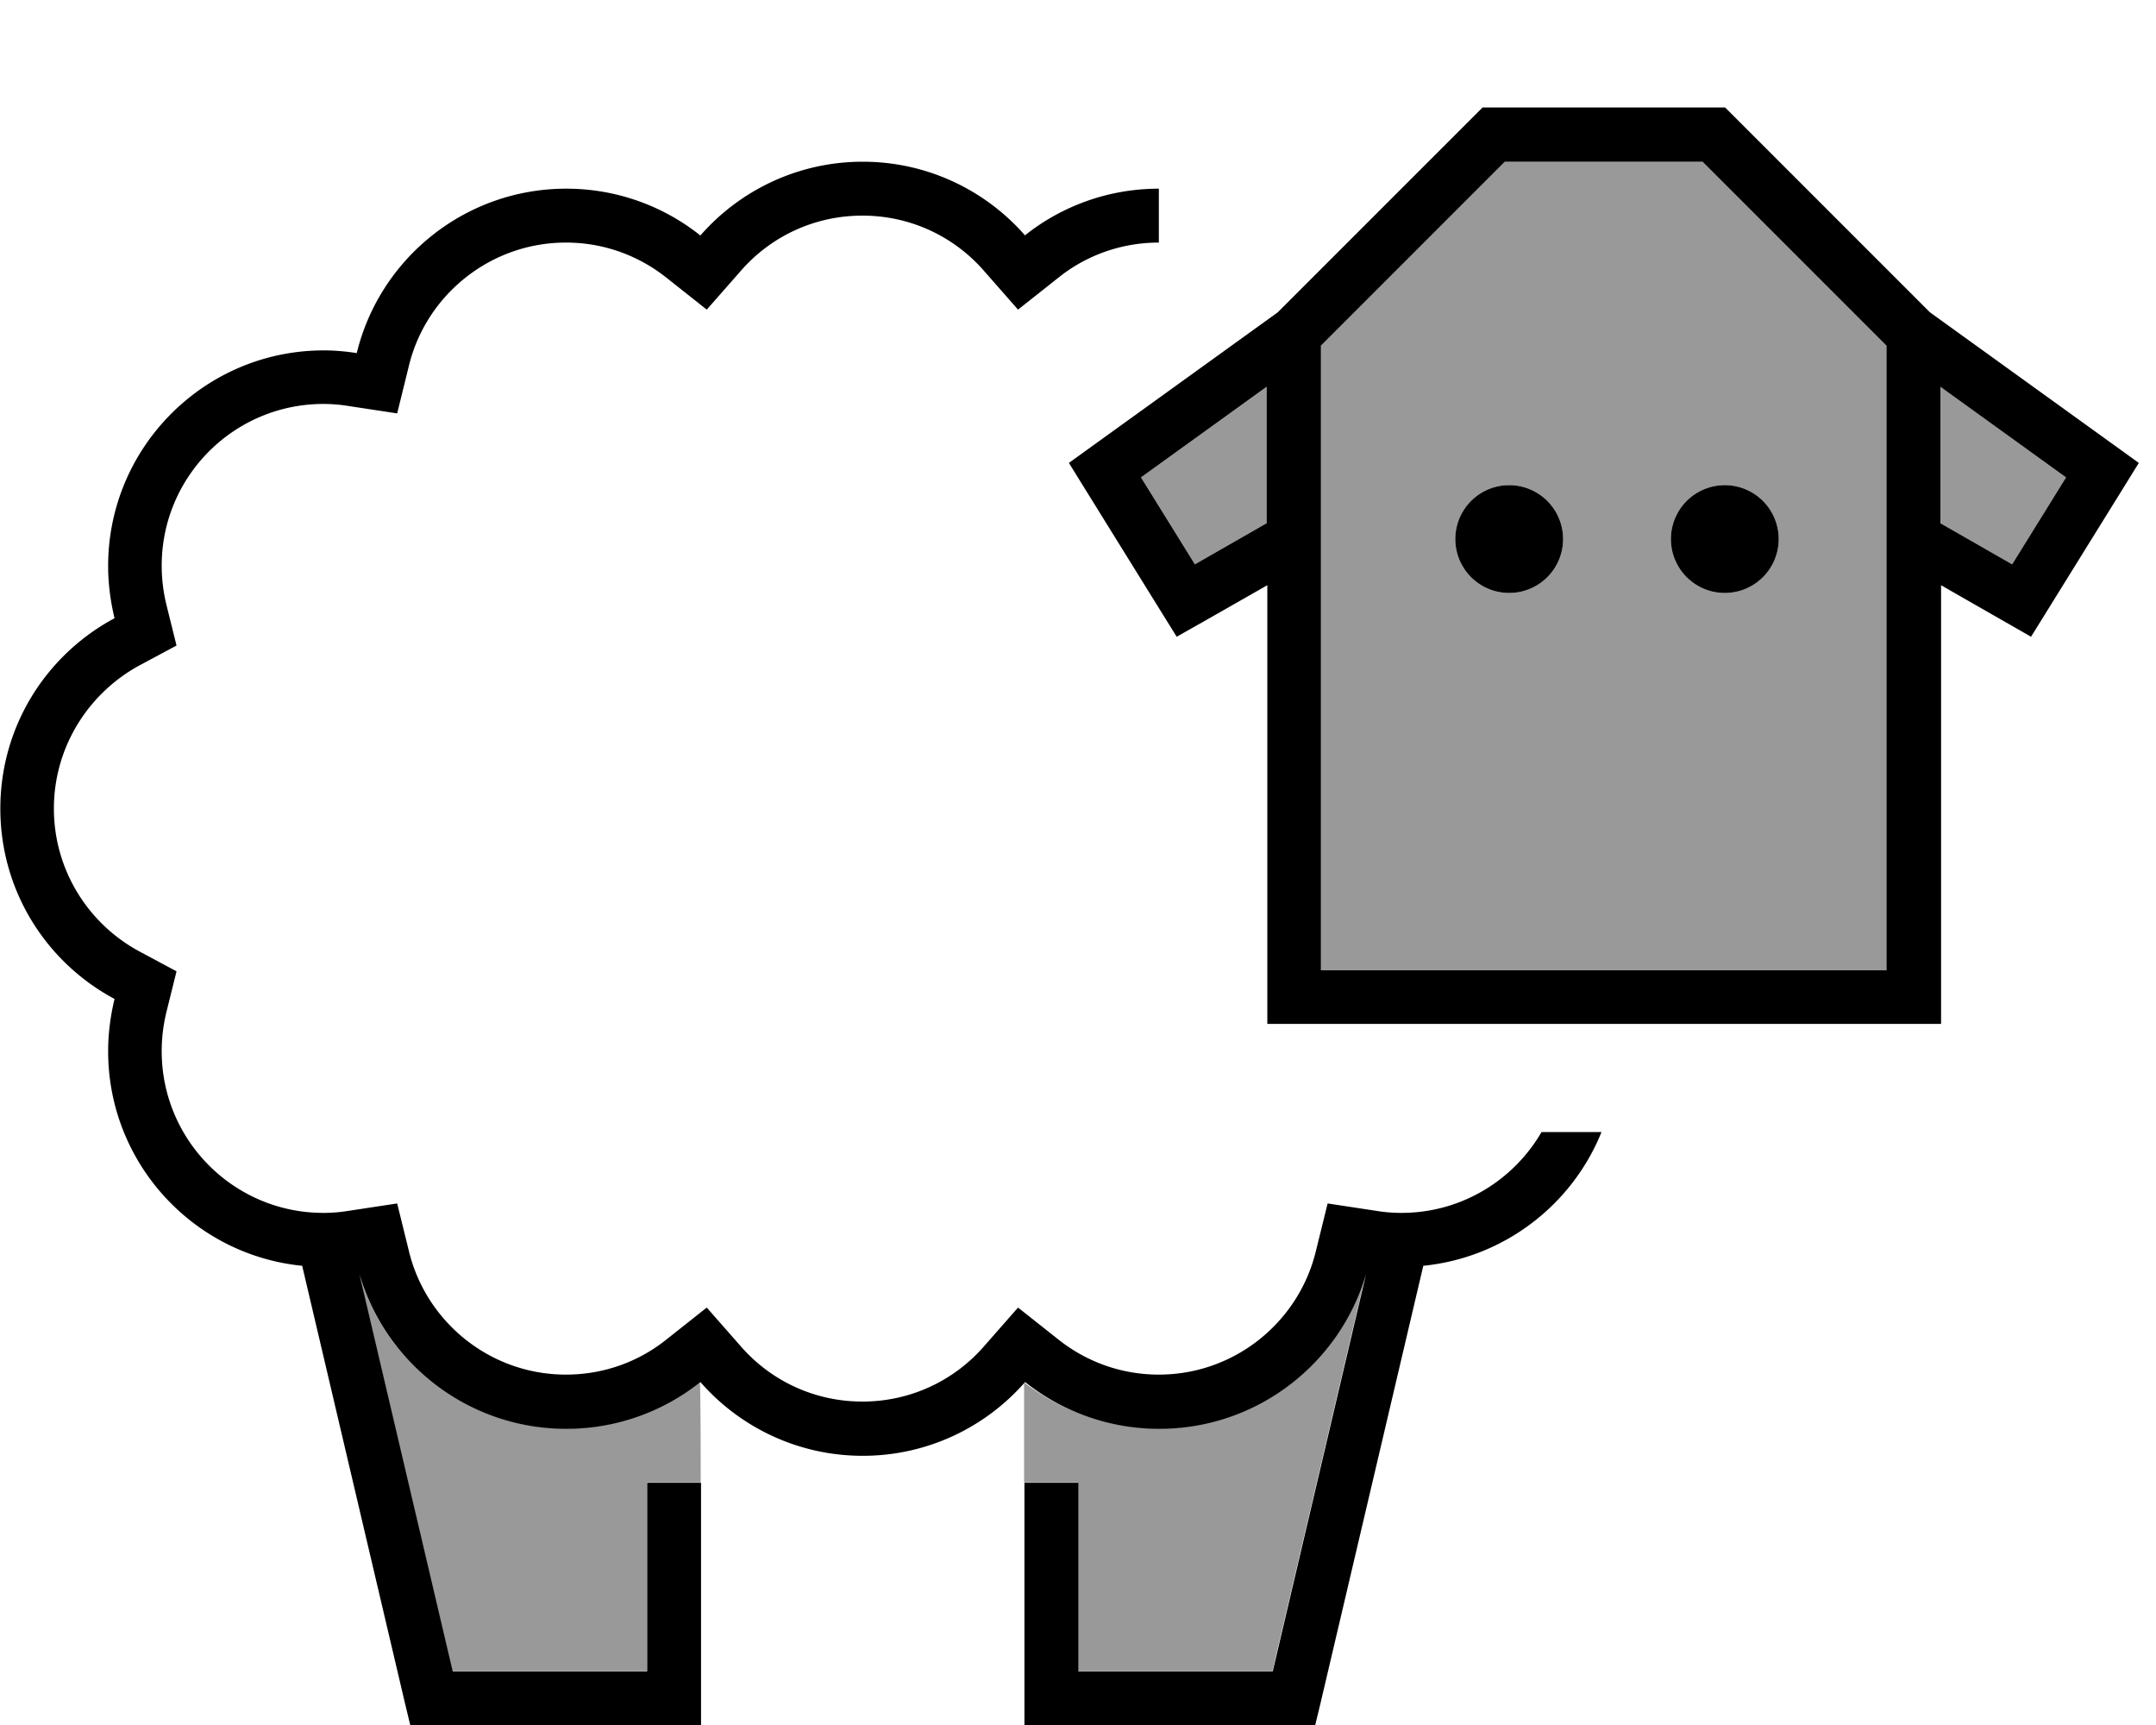 <svg xmlns="http://www.w3.org/2000/svg" viewBox="0 0 640 512"><!--! Font Awesome Pro 7.1.0 by @fontawesome - https://fontawesome.com License - https://fontawesome.com/license (Commercial License) Copyright 2025 Fonticons, Inc. --><path opacity=".4" fill="currentColor" d="M106.6 378.1l27.7 117.9 57.7 0 0-56 16 0c0-9.9 0-19.8-.2-29.9-10.9 8.7-24.8 13.9-39.8 13.9-29.1 0-53.6-19.4-61.4-45.9zM304 410.3l0 29.7 16 0 0 56 57.7 0 27.7-117.9c-7.8 26.5-32.3 45.9-61.4 45.9-15 0-28.9-5.2-40-13.7zm34.7-268.6l16 25.8 21.3-12.2 0-40.5-37.3 26.9zM392 102.6l0 185.4 168 0 0-185.4-54.6-54.6-58.7 0-54.6 54.6zM464 160a16 16 0 1 1 -32 0 16 16 0 1 1 32 0zm64 0a16 16 0 1 1 -32 0 16 16 0 1 1 32 0zm48-45.2l0 40.5 21.3 12.2 16-25.8-37.3-26.9z"/><path fill="currentColor" d="M392 288l168 0 0-185.4-54.6-54.6-58.7 0-54.6 54.6 0 185.4zM338.7 141.7l16 25.8 21.3-12.2 0-40.5-37.3 26.9zM356 185.2l-6.7 3.8-4.1-6.6-24-38.7-3.9-6.3 6.1-4.4 55.9-40.3 60.8-60.8 72 0 60.8 60.8 55.9 40.3 6.1 4.4-3.9 6.3-24 38.7-4.1 6.6c-2.2-1.3-11.2-6.4-26.7-15.3l0 130.2-200 0 0-130.2-20 11.4zm241.3-17.7l16-25.8-37.3-26.9 0 40.5 21.3 12.2zM448 144a16 16 0 1 1 0 32 16 16 0 1 1 0-32zm48 16a16 16 0 1 1 32 0 16 16 0 1 1 -32 0zM304.2 69.9C315.1 61.2 329 56 344 56l0 16c-11.3 0-21.7 3.9-29.8 10.4l-12 9.5-10.1-11.5C283.3 70.3 270.4 64 256 64s-27.3 6.3-36.1 16.4l-10.1 11.5-12-9.5c-8.2-6.5-18.5-10.4-29.8-10.4-22.5 0-41.5 15.6-46.6 36.5l-3.5 14.2-14.5-2.2c-2.4-.4-4.9-.6-7.4-.6-26.5 0-48 21.5-48 48 0 4 .5 7.9 1.4 11.6l3 12.1-11 5.9C26.3 205.7 16 221.7 16 240s10.3 34.3 25.4 42.4l11 5.9-3 12.1c-.9 3.7-1.4 7.6-1.4 11.6 0 26.5 21.5 48 48 48 2.5 0 5-.2 7.4-.6l14.5-2.2 3.5 14.2c5.1 21 24.1 36.6 46.6 36.6 11.3 0 21.7-3.9 29.8-10.4l12-9.5 10.1 11.5c8.8 10.1 21.7 16.4 36.1 16.4s27.3-6.3 36.1-16.4l10.1-11.5 12 9.5c8.2 6.5 18.5 10.4 29.8 10.4 22.5 0 41.5-15.6 46.6-36.6l3.5-14.2 14.5 2.2c2.4 .4 4.9 .6 7.4 .6 17.8 0 33.3-9.7 41.6-24l17.8 0c-8.7 21.6-28.9 37.3-52.9 39.7l-30.6 130.2-1.5 6.2-86.3 0 0-72 16 0 0 56 57.7 0 27.7-117.9c-7.8 26.5-32.3 45.9-61.4 45.9-15 0-28.9-5.2-39.8-13.9-11.7 13.4-29 21.9-48.2 21.9s-36.5-8.5-48.2-21.9c-10.9 8.7-24.8 13.9-39.8 13.9-29.1 0-53.6-19.4-61.4-45.9l27.7 117.9 57.7 0 0-56 16 0 0 72-86.3 0-1.5-6.2-30.6-130.2c-32.3-3.2-57.6-30.5-57.6-63.7 0-5.3 .7-10.5 1.9-15.5-20.2-10.8-33.9-32-33.9-56.5s13.7-45.7 33.9-56.5c-1.2-5-1.9-10.2-1.9-15.5 0-35.3 28.7-64 64-64 3.3 0 6.6 .3 9.8 .8 6.8-28 32.1-48.8 62.2-48.8 15 0 28.9 5.2 39.8 13.9 11.7-13.4 29-21.9 48.2-21.9s36.5 8.5 48.2 21.9z"/></svg>